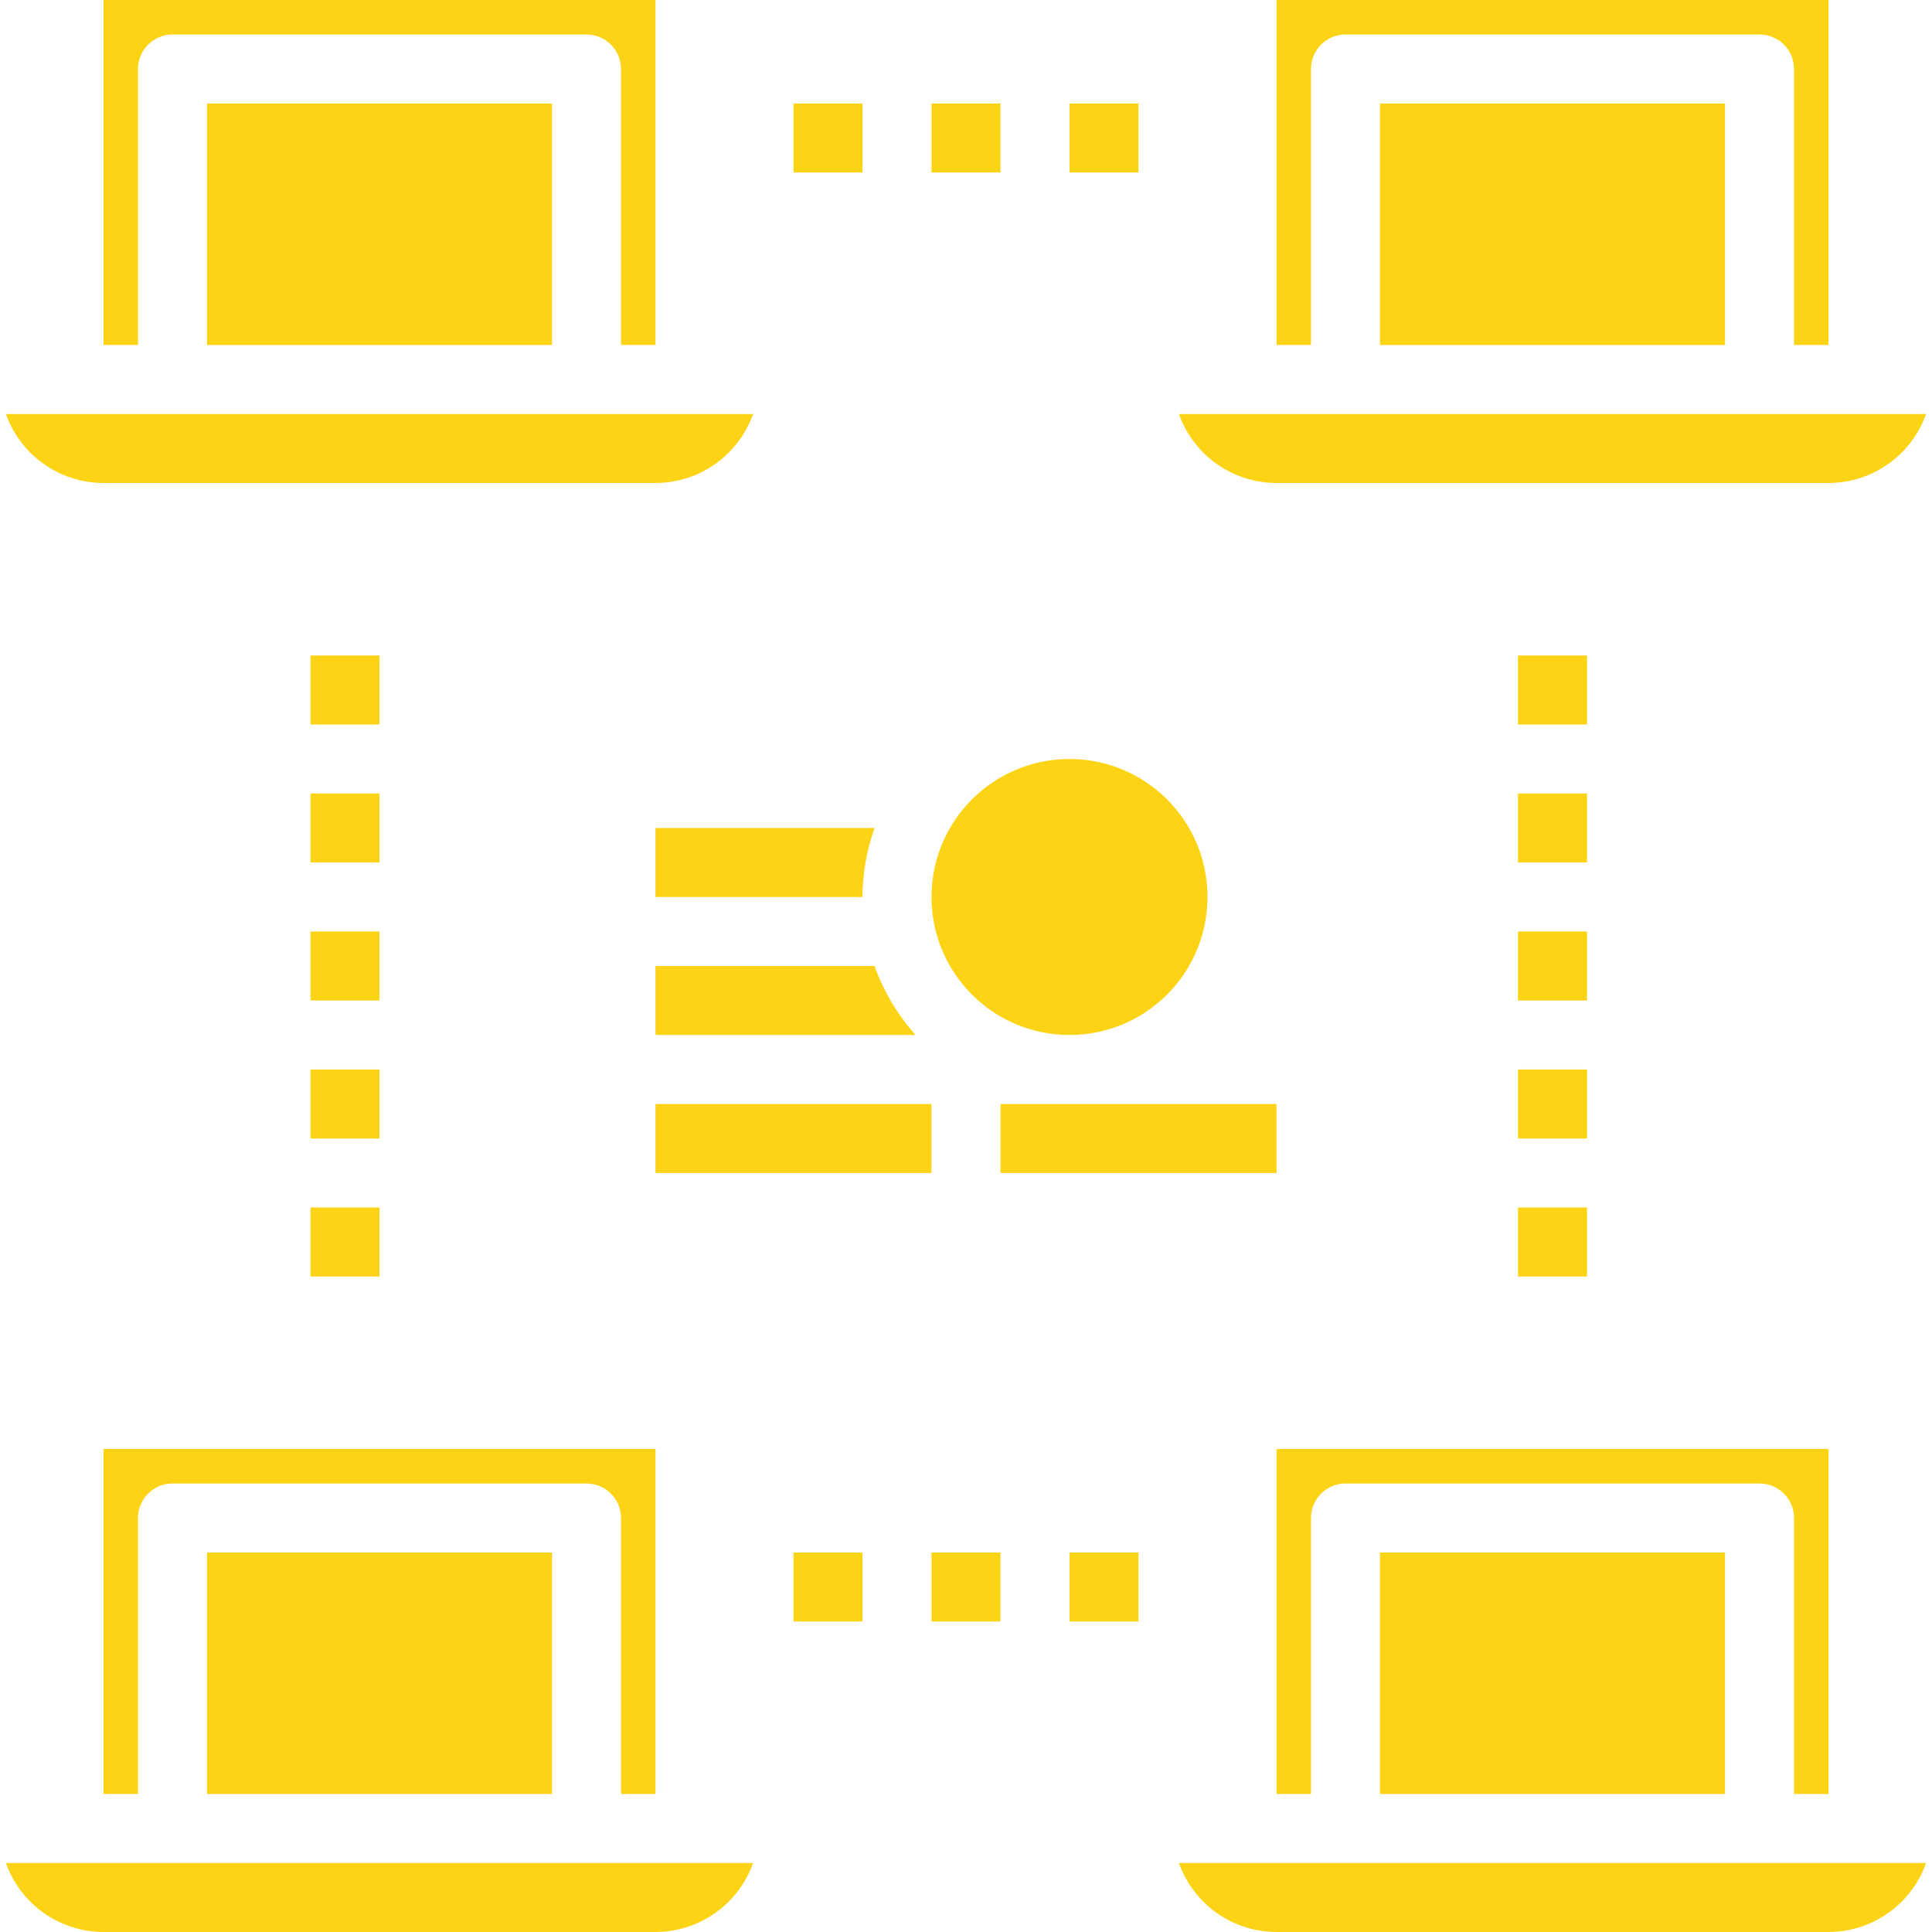 <?xml version="1.0"?>
<svg xmlns="http://www.w3.org/2000/svg" xmlns:xlink="http://www.w3.org/1999/xlink" version="1.1" id="Capa_1" x="0px" y="0px" viewBox="0 0 448 448" style="enable-background:new 0 0 448 448;" xml:space="preserve" width="512px" height="512px" class=""><g><g>
	<g>
		<path d="M273.368,432c3.403,9.582,12.464,15.988,22.632,16h128c10.168-0.012,19.229-6.418,22.632-16H273.368z" data-original="#000000" class="active-path" data-old_color="#fdd415" fill="#fdd415"/>
	</g>
</g><g>
	<g>
		<path d="M296,336v80h8v-64c0-4.418,3.582-8,8-8h96c4.418,0,8,3.582,8,8v64h8v-80H296z" data-original="#000000" class="active-path" data-old_color="#fdd415" fill="#fdd415"/>
	</g>
</g><g>
	<g>
		<rect x="232" y="256" width="64" height="16" data-original="#000000" class="active-path" data-old_color="#fdd415" fill="#fdd415"/>
	</g>
</g><g>
	<g>
		<path d="M1.368,432c3.403,9.582,12.464,15.988,22.632,16h128c10.168-0.012,19.229-6.418,22.632-16H1.368z" data-original="#000000" class="active-path" data-old_color="#fdd415" fill="#fdd415"/>
	</g>
</g><g>
	<g>
		<circle cx="248" cy="208" r="32" data-original="#000000" class="active-path" data-old_color="#fdd415" fill="#fdd415"/>
	</g>
</g><g>
	<g>
		<path d="M202.8,224H152v16h60.32C208.134,235.338,204.9,229.903,202.8,224z" data-original="#000000" class="active-path" data-old_color="#fdd415" fill="#fdd415"/>
	</g>
</g><g>
	<g>
		<rect x="48" y="360" width="80" height="56" data-original="#000000" class="active-path" data-old_color="#fdd415" fill="#fdd415"/>
	</g>
</g><g>
	<g>
		<path d="M24,336v80h8v-64c0-4.418,3.582-8,8-8h96c4.418,0,8,3.582,8,8v64h8v-80H24z" data-original="#000000" class="active-path" data-old_color="#fdd415" fill="#fdd415"/>
	</g>
</g><g>
	<g>
		<rect x="152" y="256" width="64" height="16" data-original="#000000" class="active-path" data-old_color="#fdd415" fill="#fdd415"/>
	</g>
</g><g>
	<g>
		<path d="M296,0v80h8V16c0-4.418,3.582-8,8-8h96c4.418,0,8,3.582,8,8v64h8V0H296z" data-original="#000000" class="active-path" data-old_color="#fdd415" fill="#fdd415"/>
	</g>
</g><g>
	<g>
		<path d="M273.368,96c3.403,9.582,12.464,15.988,22.632,16h128c10.168-0.012,19.229-6.418,22.632-16H273.368z" data-original="#000000" class="active-path" data-old_color="#fdd415" fill="#fdd415"/>
	</g>
</g><g>
	<g>
		<rect x="320" y="24" width="80" height="56" data-original="#000000" class="active-path" data-old_color="#fdd415" fill="#fdd415"/>
	</g>
</g><g>
	<g>
		<path d="M152,192v16h48c0.014-5.454,0.961-10.865,2.8-16H152z" data-original="#000000" class="active-path" data-old_color="#fdd415" fill="#fdd415"/>
	</g>
</g><g>
	<g>
		<rect x="320" y="360" width="80" height="56" data-original="#000000" class="active-path" data-old_color="#fdd415" fill="#fdd415"/>
	</g>
</g><g>
	<g>
		<path d="M1.368,96c3.403,9.582,12.464,15.988,22.632,16h128c10.168-0.012,19.229-6.418,22.632-16H1.368z" data-original="#000000" class="active-path" data-old_color="#fdd415" fill="#fdd415"/>
	</g>
</g><g>
	<g>
		<rect x="48" y="24" width="80" height="56" data-original="#000000" class="active-path" data-old_color="#fdd415" fill="#fdd415"/>
	</g>
</g><g>
	<g>
		<path d="M24,0v80h8V16c0-4.418,3.582-8,8-8h96c4.418,0,8,3.582,8,8v64h8V0H24z" data-original="#000000" class="active-path" data-old_color="#fdd415" fill="#fdd415"/>
	</g>
</g><g>
	<g>
		<rect x="184" y="24" width="16" height="16" data-original="#000000" class="active-path" data-old_color="#fdd415" fill="#fdd415"/>
	</g>
</g><g>
	<g>
		<rect x="216" y="24" width="16" height="16" data-original="#000000" class="active-path" data-old_color="#fdd415" fill="#fdd415"/>
	</g>
</g><g>
	<g>
		<rect x="248" y="24" width="16" height="16" data-original="#000000" class="active-path" data-old_color="#fdd415" fill="#fdd415"/>
	</g>
</g><g>
	<g>
		<rect x="72" y="216" width="16" height="16" data-original="#000000" class="active-path" data-old_color="#fdd415" fill="#fdd415"/>
	</g>
</g><g>
	<g>
		<rect x="72" y="248" width="16" height="16" data-original="#000000" class="active-path" data-old_color="#fdd415" fill="#fdd415"/>
	</g>
</g><g>
	<g>
		<rect x="72" y="184" width="16" height="16" data-original="#000000" class="active-path" data-old_color="#fdd415" fill="#fdd415"/>
	</g>
</g><g>
	<g>
		<rect x="72" y="152" width="16" height="16" data-original="#000000" class="active-path" data-old_color="#fdd415" fill="#fdd415"/>
	</g>
</g><g>
	<g>
		<rect x="72" y="280" width="16" height="16" data-original="#000000" class="active-path" data-old_color="#fdd415" fill="#fdd415"/>
	</g>
</g><g>
	<g>
		<rect x="184" y="360" width="16" height="16" data-original="#000000" class="active-path" data-old_color="#fdd415" fill="#fdd415"/>
	</g>
</g><g>
	<g>
		<rect x="248" y="360" width="16" height="16" data-original="#000000" class="active-path" data-old_color="#fdd415" fill="#fdd415"/>
	</g>
</g><g>
	<g>
		<rect x="216" y="360" width="16" height="16" data-original="#000000" class="active-path" data-old_color="#fdd415" fill="#fdd415"/>
	</g>
</g><g>
	<g>
		<rect x="352" y="184" width="16" height="16" data-original="#000000" class="active-path" data-old_color="#fdd415" fill="#fdd415"/>
	</g>
</g><g>
	<g>
		<rect x="352" y="152" width="16" height="16" data-original="#000000" class="active-path" data-old_color="#fdd415" fill="#fdd415"/>
	</g>
</g><g>
	<g>
		<rect x="352" y="248" width="16" height="16" data-original="#000000" class="active-path" data-old_color="#fdd415" fill="#fdd415"/>
	</g>
</g><g>
	<g>
		<rect x="352" y="216" width="16" height="16" data-original="#000000" class="active-path" data-old_color="#fdd415" fill="#fdd415"/>
	</g>
</g><g>
	<g>
		<rect x="352" y="280" width="16" height="16" data-original="#000000" class="active-path" data-old_color="#fdd415" fill="#fdd415"/>
	</g>
</g></g> </svg>
